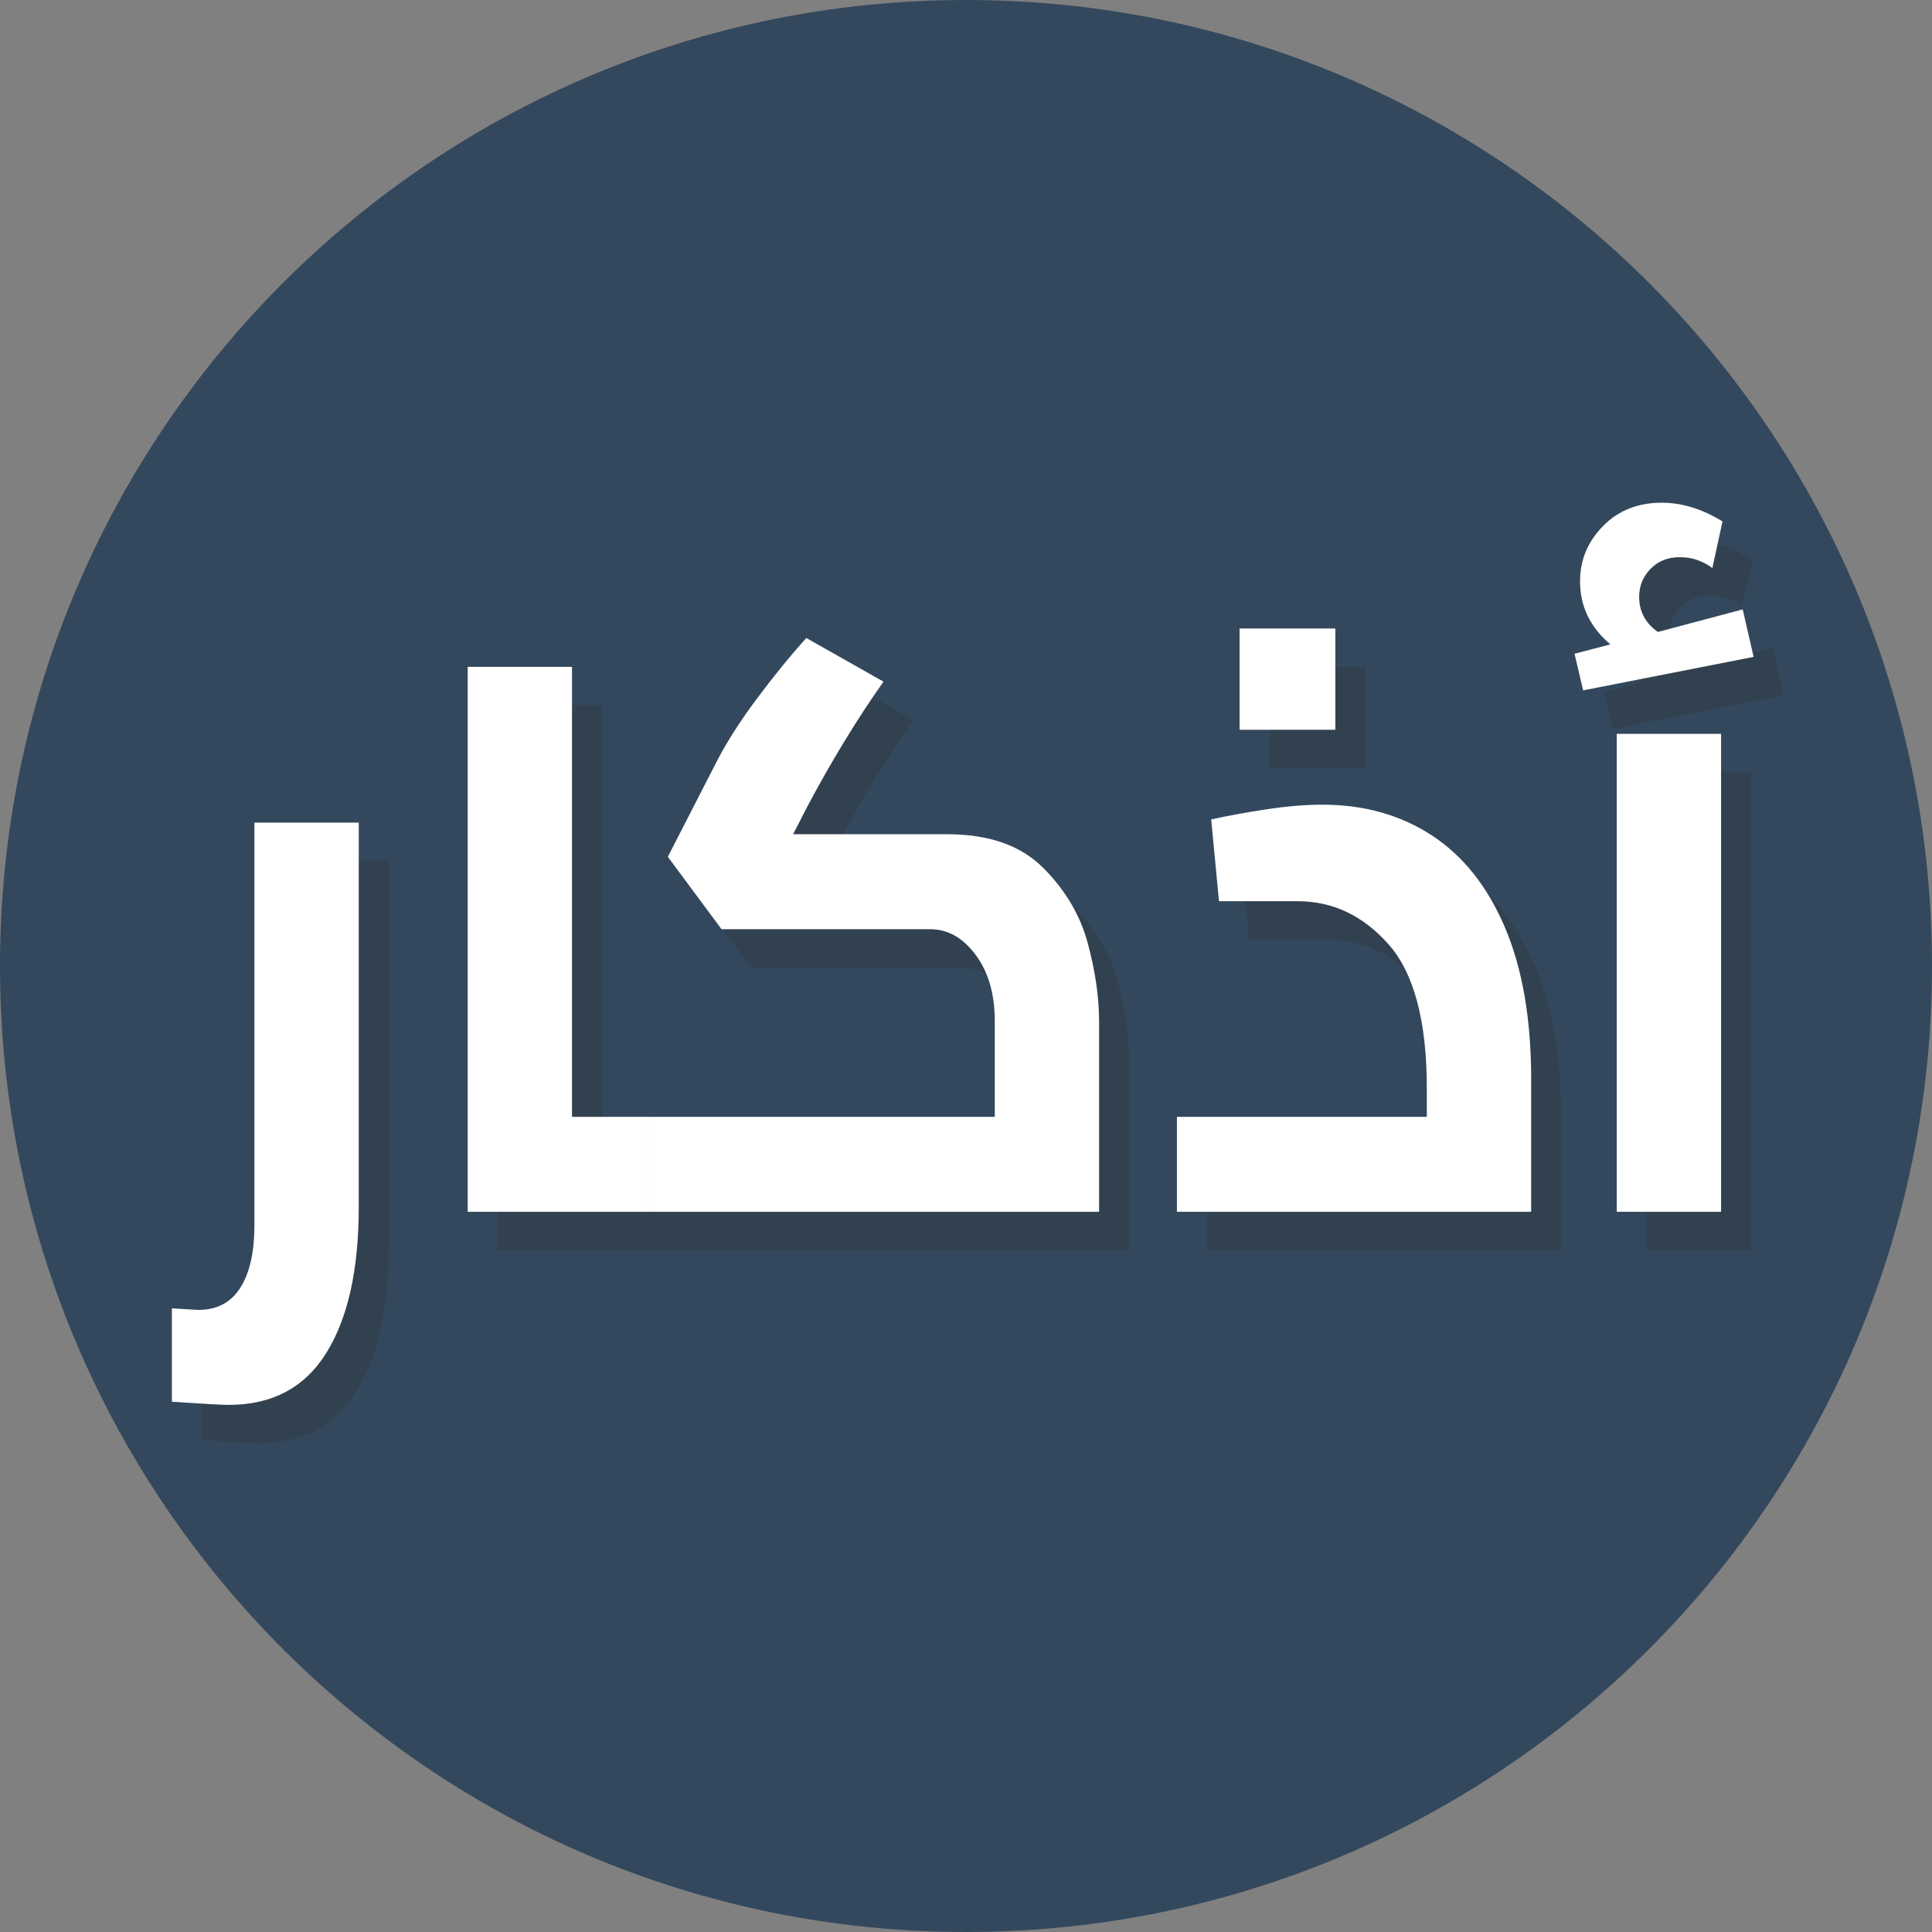 <?xml version="1.0" encoding="UTF-8"?><svg xmlns="http://www.w3.org/2000/svg" xmlns:xlink="http://www.w3.org/1999/xlink" width="384" zoomAndPan="magnify" viewBox="0 0 384 384" height="384" preserveAspectRatio="xMidYMid meet" version="1.0"><rect x="0" y="0" width="384" height="384" fill="#808080" stroke="none"/><defs><g><g id="glyph-0-0"/><g id="glyph-0-1"><path d="M 17.484 38.375 C 16.141 38.375 12.375 38.164 6.188 37.75 L 6.188 19.188 L 11.453 19.5 C 15.16 19.5 17.941 18.023 19.797 15.078 C 21.66 12.141 22.594 7.988 22.594 2.625 L 22.594 -77.359 L 43.328 -77.359 L 43.328 -0.922 C 43.328 11.453 41.188 21.094 36.906 28 C 32.625 34.914 26.148 38.375 17.484 38.375 Z M 17.484 38.375 "/></g><g id="glyph-0-2"><path d="M 48.281 -18.875 L 48.281 0 L 12.375 0 L 12.375 -108.312 L 33.109 -108.312 L 33.109 -18.875 Z M 48.281 -18.875 "/></g><g id="glyph-0-3"><path d="M 59.422 -75.047 C 67.672 -75.047 74.016 -72.828 78.453 -68.391 C 82.891 -63.953 85.852 -58.945 87.344 -53.375 C 88.844 -47.812 89.594 -42.602 89.594 -37.75 L 89.594 0 L 0 0 L 0 -18.875 L 68.859 -18.875 L 68.859 -37.906 C 68.859 -43.27 67.594 -47.656 65.062 -51.062 C 62.539 -54.469 59.523 -56.172 56.016 -56.172 L 14.547 -56.172 L 3.875 -70.562 L 13.156 -88.656 C 15.219 -92.789 18 -97.203 21.5 -101.891 C 25.008 -106.586 28.312 -110.641 31.406 -114.047 L 46.734 -105.375 C 41.367 -97.738 36.312 -89.438 31.562 -80.469 L 28.781 -75.047 Z M 59.422 -75.047 "/></g><g id="glyph-0-4"><path d="M 6.188 0 Z M 35.125 -80.922 C 43.375 -80.922 50.617 -78.883 56.859 -74.812 C 63.098 -70.738 67.945 -64.625 71.406 -56.469 C 74.863 -48.32 76.594 -38.316 76.594 -26.453 L 76.594 0 L 6.188 0 L 6.188 -18.875 L 55.859 -18.875 L 55.859 -24.453 C 55.859 -37.859 53.328 -47.422 48.266 -53.141 C 43.211 -58.867 37.18 -61.734 30.172 -61.734 L 14.547 -61.734 L 13 -77.984 C 16.195 -78.703 19.832 -79.367 23.906 -79.984 C 27.977 -80.609 31.719 -80.922 35.125 -80.922 Z M 18.641 -115.938 L 37.672 -115.938 L 37.672 -95.812 L 18.641 -95.812 Z M 18.641 -115.938 "/></g><g id="glyph-0-5"><path d="M 4.172 0 Z M 12.375 -95 L 33.109 -95 L 33.109 0 L 12.375 0 Z M 39.578 -110.297 L 5.688 -103.641 L 3.984 -110.922 L 11.109 -112.781 C 7.086 -116.176 5.078 -120.352 5.078 -125.312 C 5.078 -129.539 6.598 -133.203 9.641 -136.297 C 12.68 -139.391 16.578 -140.938 21.328 -140.938 C 25.348 -140.938 29.367 -139.695 33.391 -137.219 L 31.375 -127.938 C 30.758 -128.457 29.883 -128.945 28.75 -129.406 C 27.613 -129.875 26.32 -130.109 24.875 -130.109 C 22.508 -130.109 20.578 -129.332 19.078 -127.781 C 17.578 -126.238 16.828 -124.383 16.828 -122.219 C 16.828 -119.32 18.066 -117 20.547 -115.25 L 37.406 -119.734 Z M 39.578 -110.297 "/></g></g></defs><path fill="rgb(20%, 28.239%, 36.469%)" d="M 192 0 C 85.961 0 0 85.961 0 192 C 0 298.039 85.961 384 192 384 C 298.039 384 384 298.039 384 192 C 384 85.961 298.039 0 192 0 Z M 192 0 " fill-opacity="1" fill-rule="nonzero"/><g fill="rgb(20%, 20%, 20%)" fill-opacity="0.31"><use x="33.93" y="248.478" xmlns:xlink="http://www.w3.org/1999/xlink" xlink:href="#glyph-0-1" xlink:type="simple" xlink:actuate="onLoad" xlink:show="embed"/></g><g fill="rgb(20%, 20%, 20%)" fill-opacity="0.31"><use x="86.538" y="248.478" xmlns:xlink="http://www.w3.org/1999/xlink" xlink:href="#glyph-0-2" xlink:type="simple" xlink:actuate="onLoad" xlink:show="embed"/></g><g fill="rgb(20%, 20%, 20%)" fill-opacity="0.31"><use x="134.817" y="248.478" xmlns:xlink="http://www.w3.org/1999/xlink" xlink:href="#glyph-0-3" xlink:type="simple" xlink:actuate="onLoad" xlink:show="embed"/></g><g fill="rgb(20%, 20%, 20%)" fill-opacity="0.31"><use x="233.689" y="248.478" xmlns:xlink="http://www.w3.org/1999/xlink" xlink:href="#glyph-0-4" xlink:type="simple" xlink:actuate="onLoad" xlink:show="embed"/></g><g fill="rgb(20%, 20%, 20%)" fill-opacity="0.31"><use x="314.922" y="248.478" xmlns:xlink="http://www.w3.org/1999/xlink" xlink:href="#glyph-0-5" xlink:type="simple" xlink:actuate="onLoad" xlink:show="embed"/></g><g fill="rgb(100%, 100%, 100%)" fill-opacity="1"><use x="27.976" y="240.857" xmlns:xlink="http://www.w3.org/1999/xlink" xlink:href="#glyph-0-1" xlink:type="simple" xlink:actuate="onLoad" xlink:show="embed"/></g><g fill="rgb(100%, 100%, 100%)" fill-opacity="1"><use x="80.584" y="240.857" xmlns:xlink="http://www.w3.org/1999/xlink" xlink:href="#glyph-0-2" xlink:type="simple" xlink:actuate="onLoad" xlink:show="embed"/></g><g fill="rgb(100%, 100%, 100%)" fill-opacity="1"><use x="128.862" y="240.857" xmlns:xlink="http://www.w3.org/1999/xlink" xlink:href="#glyph-0-3" xlink:type="simple" xlink:actuate="onLoad" xlink:show="embed"/></g><g fill="rgb(100%, 100%, 100%)" fill-opacity="1"><use x="227.735" y="240.857" xmlns:xlink="http://www.w3.org/1999/xlink" xlink:href="#glyph-0-4" xlink:type="simple" xlink:actuate="onLoad" xlink:show="embed"/></g><g fill="rgb(100%, 100%, 100%)" fill-opacity="1"><use x="308.968" y="240.857" xmlns:xlink="http://www.w3.org/1999/xlink" xlink:href="#glyph-0-5" xlink:type="simple" xlink:actuate="onLoad" xlink:show="embed"/></g></svg>
